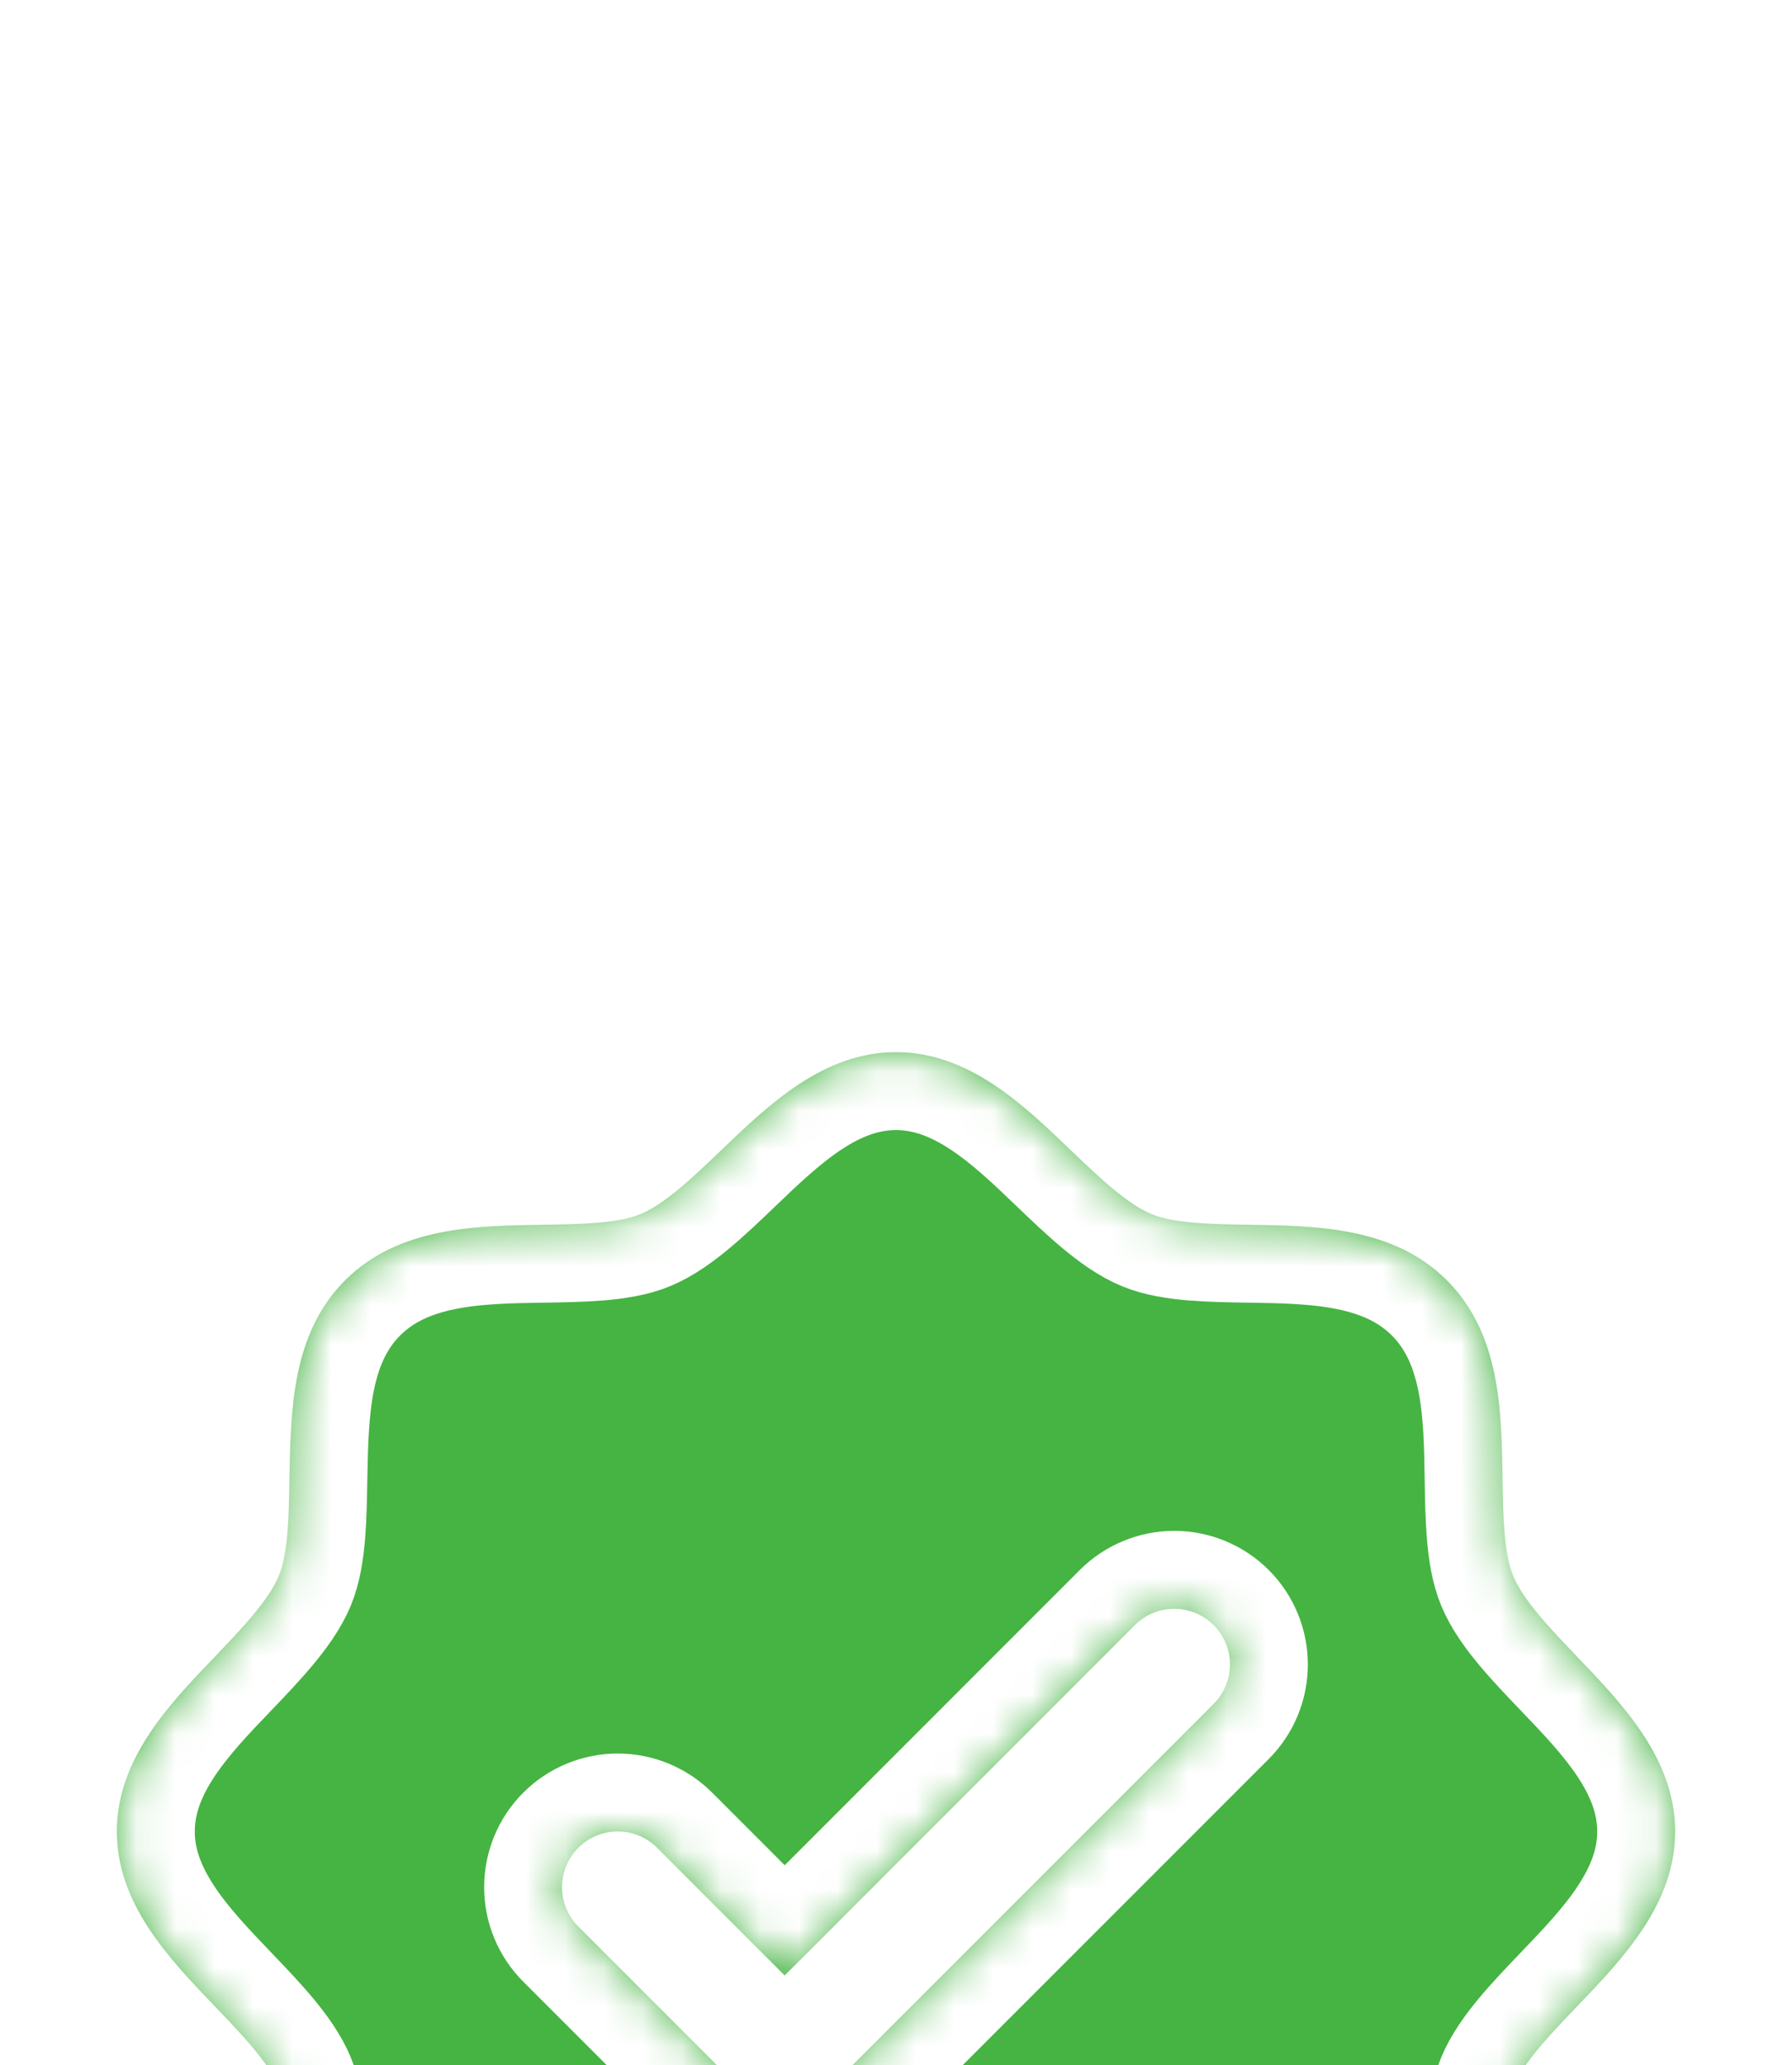 <svg width="46" height="53" viewBox="0 0 46 53" fill="none" xmlns="http://www.w3.org/2000/svg">
<g filter="url(#filter0_ddddd_4109_218)">
<mask id="path-1-inside-1_4109_218" fill="white">
<path d="M40.475 16.504C39.802 15.8 39.105 15.075 38.843 14.438C38.6 13.854 38.586 12.886 38.571 11.948C38.545 10.205 38.516 8.23 37.143 6.857C35.77 5.484 33.795 5.455 32.052 5.429C31.114 5.414 30.146 5.4 29.562 5.157C28.927 4.895 28.2 4.198 27.496 3.525C26.264 2.341 24.864 1 23 1C21.136 1 19.738 2.341 18.504 3.525C17.8 4.198 17.075 4.895 16.438 5.157C15.857 5.4 14.886 5.414 13.948 5.429C12.205 5.455 10.23 5.484 8.857 6.857C7.484 8.23 7.464 10.205 7.429 11.948C7.414 12.886 7.4 13.854 7.157 14.438C6.895 15.073 6.198 15.8 5.525 16.504C4.341 17.736 3 19.136 3 21C3 22.864 4.341 24.263 5.525 25.497C6.198 26.2 6.895 26.925 7.157 27.563C7.4 28.146 7.414 29.114 7.429 30.052C7.455 31.795 7.484 33.77 8.857 35.143C10.23 36.516 12.205 36.545 13.948 36.572C14.886 36.586 15.854 36.6 16.438 36.843C17.073 37.105 17.8 37.802 18.504 38.475C19.736 39.659 21.136 41 23 41C24.864 41 26.262 39.659 27.496 38.475C28.2 37.802 28.925 37.105 29.562 36.843C30.146 36.6 31.114 36.586 32.052 36.572C33.795 36.545 35.77 36.516 37.143 35.143C38.516 33.77 38.545 31.795 38.571 30.052C38.586 29.114 38.6 28.146 38.843 27.563C39.105 26.927 39.802 26.2 40.475 25.497C41.659 24.264 43 22.864 43 21C43 19.136 41.659 17.738 40.475 16.504ZM31.154 17.725L21.154 27.725C21.021 27.858 20.863 27.963 20.69 28.035C20.517 28.107 20.331 28.144 20.143 28.144C19.955 28.144 19.769 28.107 19.596 28.035C19.422 27.963 19.265 27.858 19.132 27.725L14.846 23.439C14.578 23.171 14.428 22.808 14.428 22.429C14.428 22.049 14.578 21.686 14.846 21.418C15.114 21.15 15.478 20.999 15.857 20.999C16.236 20.999 16.6 21.15 16.868 21.418L20.143 24.695L29.132 15.704C29.265 15.571 29.422 15.466 29.596 15.394C29.769 15.322 29.955 15.285 30.143 15.285C30.331 15.285 30.516 15.322 30.69 15.394C30.863 15.466 31.021 15.571 31.154 15.704C31.286 15.836 31.392 15.994 31.463 16.167C31.535 16.341 31.572 16.527 31.572 16.714C31.572 16.902 31.535 17.088 31.463 17.261C31.392 17.435 31.286 17.592 31.154 17.725Z"/>
</mask>
<path d="M40.475 16.504C39.802 15.8 39.105 15.075 38.843 14.438C38.6 13.854 38.586 12.886 38.571 11.948C38.545 10.205 38.516 8.23 37.143 6.857C35.77 5.484 33.795 5.455 32.052 5.429C31.114 5.414 30.146 5.4 29.562 5.157C28.927 4.895 28.2 4.198 27.496 3.525C26.264 2.341 24.864 1 23 1C21.136 1 19.738 2.341 18.504 3.525C17.8 4.198 17.075 4.895 16.438 5.157C15.857 5.4 14.886 5.414 13.948 5.429C12.205 5.455 10.23 5.484 8.857 6.857C7.484 8.23 7.464 10.205 7.429 11.948C7.414 12.886 7.4 13.854 7.157 14.438C6.895 15.073 6.198 15.8 5.525 16.504C4.341 17.736 3 19.136 3 21C3 22.864 4.341 24.263 5.525 25.497C6.198 26.2 6.895 26.925 7.157 27.563C7.4 28.146 7.414 29.114 7.429 30.052C7.455 31.795 7.484 33.77 8.857 35.143C10.23 36.516 12.205 36.545 13.948 36.572C14.886 36.586 15.854 36.6 16.438 36.843C17.073 37.105 17.8 37.802 18.504 38.475C19.736 39.659 21.136 41 23 41C24.864 41 26.262 39.659 27.496 38.475C28.2 37.802 28.925 37.105 29.562 36.843C30.146 36.6 31.114 36.586 32.052 36.572C33.795 36.545 35.77 36.516 37.143 35.143C38.516 33.77 38.545 31.795 38.571 30.052C38.586 29.114 38.6 28.146 38.843 27.563C39.105 26.927 39.802 26.2 40.475 25.497C41.659 24.264 43 22.864 43 21C43 19.136 41.659 17.738 40.475 16.504ZM31.154 17.725L21.154 27.725C21.021 27.858 20.863 27.963 20.69 28.035C20.517 28.107 20.331 28.144 20.143 28.144C19.955 28.144 19.769 28.107 19.596 28.035C19.422 27.963 19.265 27.858 19.132 27.725L14.846 23.439C14.578 23.171 14.428 22.808 14.428 22.429C14.428 22.049 14.578 21.686 14.846 21.418C15.114 21.15 15.478 20.999 15.857 20.999C16.236 20.999 16.6 21.15 16.868 21.418L20.143 24.695L29.132 15.704C29.265 15.571 29.422 15.466 29.596 15.394C29.769 15.322 29.955 15.285 30.143 15.285C30.331 15.285 30.516 15.322 30.69 15.394C30.863 15.466 31.021 15.571 31.154 15.704C31.286 15.836 31.392 15.994 31.463 16.167C31.535 16.341 31.572 16.527 31.572 16.714C31.572 16.902 31.535 17.088 31.463 17.261C31.392 17.435 31.286 17.592 31.154 17.725Z" fill="#45B442"/>
<path d="M40.475 16.504C39.802 15.8 39.105 15.075 38.843 14.438C38.6 13.854 38.586 12.886 38.571 11.948C38.545 10.205 38.516 8.23 37.143 6.857C35.77 5.484 33.795 5.455 32.052 5.429C31.114 5.414 30.146 5.4 29.562 5.157C28.927 4.895 28.2 4.198 27.496 3.525C26.264 2.341 24.864 1 23 1C21.136 1 19.738 2.341 18.504 3.525C17.8 4.198 17.075 4.895 16.438 5.157C15.857 5.4 14.886 5.414 13.948 5.429C12.205 5.455 10.23 5.484 8.857 6.857C7.484 8.23 7.464 10.205 7.429 11.948C7.414 12.886 7.4 13.854 7.157 14.438C6.895 15.073 6.198 15.8 5.525 16.504C4.341 17.736 3 19.136 3 21C3 22.864 4.341 24.263 5.525 25.497C6.198 26.2 6.895 26.925 7.157 27.563C7.4 28.146 7.414 29.114 7.429 30.052C7.455 31.795 7.484 33.77 8.857 35.143C10.23 36.516 12.205 36.545 13.948 36.572C14.886 36.586 15.854 36.6 16.438 36.843C17.073 37.105 17.8 37.802 18.504 38.475C19.736 39.659 21.136 41 23 41C24.864 41 26.262 39.659 27.496 38.475C28.2 37.802 28.925 37.105 29.562 36.843C30.146 36.6 31.114 36.586 32.052 36.572C33.795 36.545 35.77 36.516 37.143 35.143C38.516 33.77 38.545 31.795 38.571 30.052C38.586 29.114 38.6 28.146 38.843 27.563C39.105 26.927 39.802 26.2 40.475 25.497C41.659 24.264 43 22.864 43 21C43 19.136 41.659 17.738 40.475 16.504ZM31.154 17.725L21.154 27.725C21.021 27.858 20.863 27.963 20.69 28.035C20.517 28.107 20.331 28.144 20.143 28.144C19.955 28.144 19.769 28.107 19.596 28.035C19.422 27.963 19.265 27.858 19.132 27.725L14.846 23.439C14.578 23.171 14.428 22.808 14.428 22.429C14.428 22.049 14.578 21.686 14.846 21.418C15.114 21.15 15.478 20.999 15.857 20.999C16.236 20.999 16.6 21.15 16.868 21.418L20.143 24.695L29.132 15.704C29.265 15.571 29.422 15.466 29.596 15.394C29.769 15.322 29.955 15.285 30.143 15.285C30.331 15.285 30.516 15.322 30.69 15.394C30.863 15.466 31.021 15.571 31.154 15.704C31.286 15.836 31.392 15.994 31.463 16.167C31.535 16.341 31.572 16.527 31.572 16.714C31.572 16.902 31.535 17.088 31.463 17.261C31.392 17.435 31.286 17.592 31.154 17.725Z" stroke="white" stroke-width="4" mask="url(#path-1-inside-1_4109_218)"/>
</g>
<defs>
<filter id="filter0_ddddd_4109_218" x="0" y="6.10948e-05" width="46" height="56" filterUnits="userSpaceOnUse" color-interpolation-filters="sRGB">
<feFlood flood-opacity="0" result="BackgroundImageFix"/>
<feColorMatrix in="SourceAlpha" type="matrix" values="0 0 0 0 0 0 0 0 0 0 0 0 0 0 0 0 0 0 127 0" result="hardAlpha"/>
<feOffset/>
<feGaussianBlur stdDeviation="0.5"/>
<feColorMatrix type="matrix" values="0 0 0 0 0 0 0 0 0 0 0 0 0 0 0 0 0 0 0.29 0"/>
<feBlend mode="normal" in2="BackgroundImageFix" result="effect1_dropShadow_4109_218"/>
<feColorMatrix in="SourceAlpha" type="matrix" values="0 0 0 0 0 0 0 0 0 0 0 0 0 0 0 0 0 0 127 0" result="hardAlpha"/>
<feOffset dy="2"/>
<feGaussianBlur stdDeviation="1"/>
<feColorMatrix type="matrix" values="0 0 0 0 0 0 0 0 0 0 0 0 0 0 0 0 0 0 0.26 0"/>
<feBlend mode="normal" in2="effect1_dropShadow_4109_218" result="effect2_dropShadow_4109_218"/>
<feColorMatrix in="SourceAlpha" type="matrix" values="0 0 0 0 0 0 0 0 0 0 0 0 0 0 0 0 0 0 127 0" result="hardAlpha"/>
<feOffset dy="4"/>
<feGaussianBlur stdDeviation="1.5"/>
<feColorMatrix type="matrix" values="0 0 0 0 0 0 0 0 0 0 0 0 0 0 0 0 0 0 0.15 0"/>
<feBlend mode="normal" in2="effect2_dropShadow_4109_218" result="effect3_dropShadow_4109_218"/>
<feColorMatrix in="SourceAlpha" type="matrix" values="0 0 0 0 0 0 0 0 0 0 0 0 0 0 0 0 0 0 127 0" result="hardAlpha"/>
<feOffset dy="8"/>
<feGaussianBlur stdDeviation="1.5"/>
<feColorMatrix type="matrix" values="0 0 0 0 0 0 0 0 0 0 0 0 0 0 0 0 0 0 0.04 0"/>
<feBlend mode="normal" in2="effect3_dropShadow_4109_218" result="effect4_dropShadow_4109_218"/>
<feColorMatrix in="SourceAlpha" type="matrix" values="0 0 0 0 0 0 0 0 0 0 0 0 0 0 0 0 0 0 127 0" result="hardAlpha"/>
<feOffset dy="12"/>
<feGaussianBlur stdDeviation="1.5"/>
<feColorMatrix type="matrix" values="0 0 0 0 0 0 0 0 0 0 0 0 0 0 0 0 0 0 0.01 0"/>
<feBlend mode="normal" in2="effect4_dropShadow_4109_218" result="effect5_dropShadow_4109_218"/>
<feBlend mode="normal" in="SourceGraphic" in2="effect5_dropShadow_4109_218" result="shape"/>
</filter>
</defs>
</svg>
